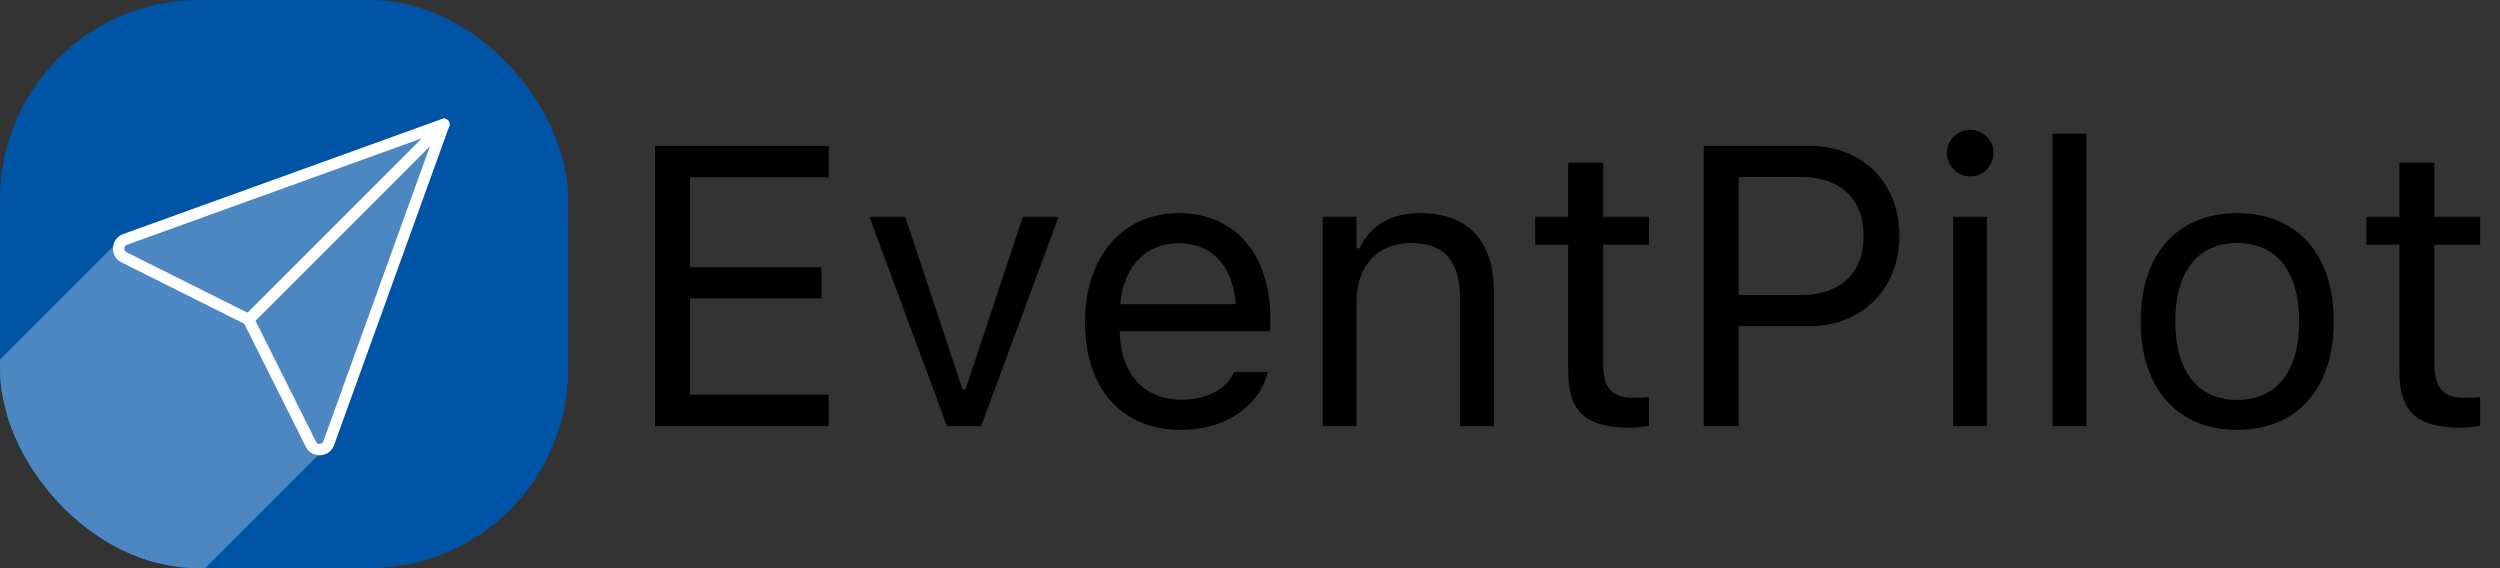 <svg width="440" height="100" viewBox="0 0 440 100" fill="none" xmlns="http://www.w3.org/2000/svg">
<rect x="0" y="0" width="440" height="100" fill="#333333" stroke="none"/>
<g clip-path="url(#clip0_1_97)">
<rect width="100" height="100" rx="35" fill="#0054A6"/>
<rect x="-50.222" y="113.489" width="100.262" height="51.495" transform="rotate(-45 -50.222 113.489)" fill="#4D87C1"/>
<rect x="-37.77" y="112.126" width="100.262" height="37.037" transform="rotate(-45 -37.77 112.126)" fill="#4D87C1"/>
<g clip-path="url(#clip1_1_97)">
<path d="M78.125 21.875L57.812 78.125C57.675 78.424 57.455 78.678 57.178 78.856C56.901 79.033 56.579 79.128 56.25 79.128C55.921 79.128 55.599 79.033 55.322 78.856C55.045 78.678 54.825 78.424 54.688 78.125L43.75 56.25L21.875 45.312C21.576 45.175 21.322 44.955 21.145 44.678C20.967 44.401 20.872 44.079 20.872 43.75C20.872 43.421 20.967 43.099 21.145 42.822C21.322 42.545 21.576 42.325 21.875 42.188L78.125 21.875Z" fill="#4D87C1" stroke="white" stroke-width="2" stroke-linecap="round" stroke-linejoin="round"/>
<path d="M43.75 56.25L78.125 21.875" stroke="white" stroke-width="2" stroke-linecap="round" stroke-linejoin="round"/>
</g>
</g>
<path d="M115.289 75V25.679H145.846V31.216H121.441V47.041H144.581V52.51H121.441V69.463H145.846V75H115.289ZM166.661 75L153.023 38.154H159.312L169.396 68.506H169.942L180.025 38.154H186.314L172.677 75H166.661ZM207.848 75.649C197.32 75.649 190.963 68.267 190.963 56.714V56.68C190.963 45.298 197.457 37.505 207.472 37.505C217.486 37.505 223.57 44.956 223.57 55.962V58.286H197.047C197.218 65.908 201.422 70.352 207.984 70.352C212.975 70.352 216.051 67.993 217.042 65.772L217.179 65.464H223.126L223.058 65.737C221.793 70.728 216.529 75.649 207.848 75.649ZM207.438 42.803C201.969 42.803 197.799 46.528 197.149 53.535H217.521C216.905 46.255 212.872 42.803 207.438 42.803ZM232.799 75V38.154H238.746V43.691H239.293C241.139 39.795 244.591 37.505 250.025 37.505C258.297 37.505 262.911 42.393 262.911 51.143V75H256.964V52.578C256.964 45.947 254.229 42.769 248.351 42.769C242.472 42.769 238.746 46.733 238.746 53.193V75H232.799ZM286.769 75.273C279.181 75.273 276.002 72.471 276.002 65.43V43.076H270.191V38.154H276.002V28.618H282.154V38.154H290.221V43.076H282.154V63.926C282.154 68.267 283.658 70.01 287.486 70.01C288.546 70.01 289.127 69.976 290.221 69.873V74.932C289.059 75.137 287.931 75.273 286.769 75.273ZM299.859 75V25.679H318.453C327.716 25.679 334.278 32.07 334.278 41.435V41.504C334.278 50.869 327.716 57.398 318.453 57.398H306.012V75H299.859ZM316.881 31.148H306.012V51.929H316.881C323.922 51.929 327.989 48.066 327.989 41.572V41.504C327.989 35.01 323.922 31.148 316.881 31.148ZM346.754 31.045C344.498 31.045 342.652 29.199 342.652 26.943C342.652 24.688 344.498 22.842 346.754 22.842C349.01 22.842 350.855 24.688 350.855 26.943C350.855 29.199 349.01 31.045 346.754 31.045ZM343.746 75V38.154H349.693V75H343.746ZM361.246 75V23.525H367.193V75H361.246ZM393.751 75.649C383.258 75.649 376.764 68.403 376.764 56.611V56.543C376.764 44.717 383.258 37.505 393.751 37.505C404.244 37.505 410.738 44.717 410.738 56.543V56.611C410.738 68.403 404.244 75.649 393.751 75.649ZM393.751 70.386C400.724 70.386 404.654 65.293 404.654 56.611V56.543C404.654 47.827 400.724 42.769 393.751 42.769C386.778 42.769 382.848 47.827 382.848 56.543V56.611C382.848 65.293 386.778 70.386 393.751 70.386ZM433.058 75.273C425.47 75.273 422.291 72.471 422.291 65.43V43.076H416.48V38.154H422.291V28.618H428.443V38.154H436.51V43.076H428.443V63.926C428.443 68.267 429.947 70.01 433.775 70.01C434.835 70.01 435.416 69.976 436.51 69.873V74.932C435.348 75.137 434.22 75.273 433.058 75.273Z" fill="black"/>
<defs>
<clipPath id="clip0_1_97">
<rect width="100" height="100" rx="35" fill="white"/>
</clipPath>
<clipPath id="clip1_1_97">
<rect width="75" height="75" fill="white" transform="translate(12.5 12.5)"/>
</clipPath>
</defs>
</svg>
